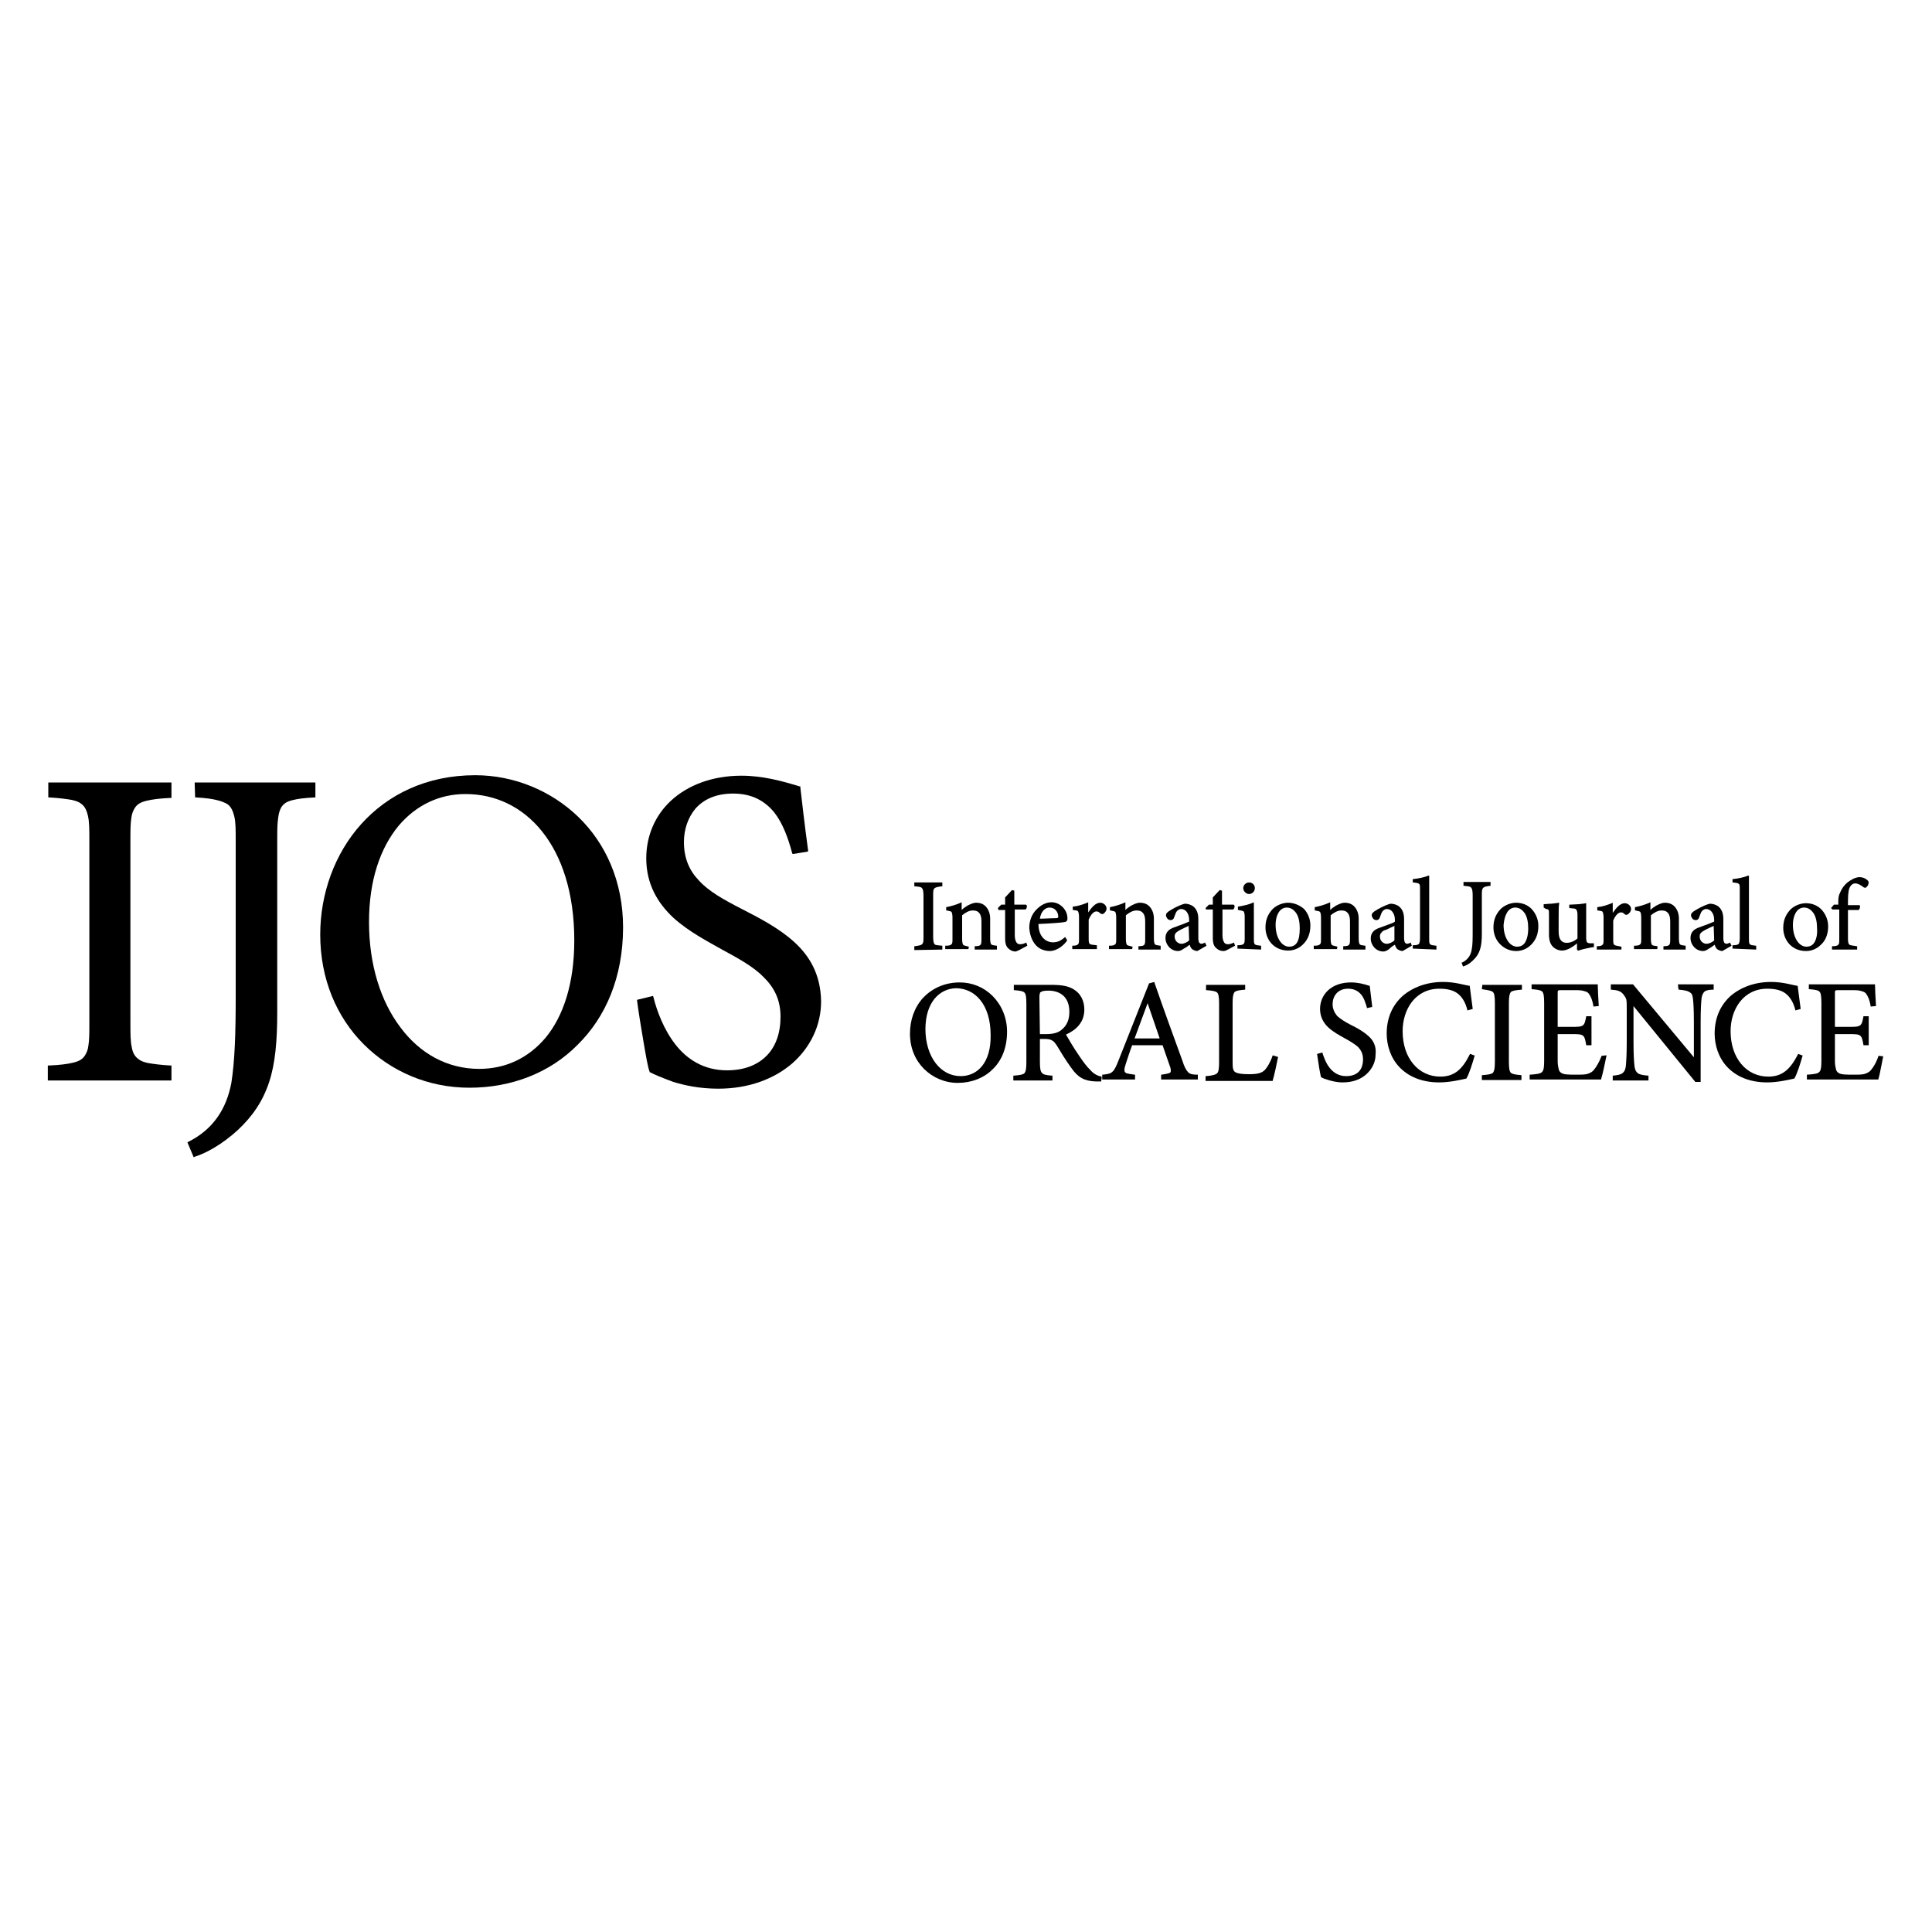 <?xml version="1.0" encoding="utf-8"?>
<!-- Generator: Adobe Illustrator 26.2.1, SVG Export Plug-In . SVG Version: 6.00 Build 0)  -->
<svg version="1.1" id="Layer_1" xmlns="http://www.w3.org/2000/svg" xmlns:xlink="http://www.w3.org/1999/xlink" x="0px" y="0px"
	 viewBox="0 0 400 400" style="enable-background:new 0 0 400 400;" xml:space="preserve">
<g>
	<path d="M10,165.1h0.2c1.9,0.1,3.4,0.3,4.6,0.5c0.9,0.2,1.5,0.4,2,0.8c0.7,0.5,1.1,1.2,1.4,2.5c0.3,1.2,0.3,2.9,0.3,5.1v37.8
		c0,2,0,3.5-0.2,4.7c-0.1,0.9-0.4,1.5-0.7,2c-0.5,0.8-1.2,1.2-2.4,1.5c-1.2,0.3-2.8,0.5-5,0.6H9.9v3.1h0.3h25.3v-3.1h-0.2
		c-1.9-0.1-3.4-0.3-4.6-0.5c-0.9-0.2-1.5-0.4-2-0.8c-0.7-0.5-1.2-1.2-1.4-2.4c-0.3-1.2-0.3-2.9-0.3-5.2V174c0-2,0-3.5,0.2-4.7
		c0.1-0.9,0.4-1.5,0.7-2c0.5-0.8,1.2-1.2,2.4-1.5s2.8-0.5,5-0.6h0.2V162H10V165.1z"/>
	<path d="M40.4,165.1h0.2c1.9,0.1,3.4,0.3,4.5,0.6c0.8,0.2,1.5,0.5,2,0.8c0.7,0.5,1.1,1.3,1.4,2.5c0.3,1.2,0.3,2.8,0.3,5.1v32.2
		c0,7.9-0.2,13.4-0.9,17.9c-1,5.3-3.7,9.6-8.9,12.2l-0.2,0.1l1.3,3.1l0.2-0.1c2.5-0.8,5.7-2.6,8.9-5.5c3.1-2.9,5.2-6,6.5-9.9
		c1.3-3.9,1.7-8.6,1.7-14.6V174c0-2,0-3.5,0.2-4.7c0.1-0.9,0.3-1.5,0.6-2.1c0.5-0.8,1.1-1.2,2.2-1.5c1.1-0.3,2.6-0.5,4.7-0.6h0.2
		v-0.2V162h-25L40.4,165.1L40.4,165.1z"/>
	<path d="M98.4,160.5L98.4,160.5c-10.1,0-18.1,4-23.6,10.1c-5.5,6.1-8.5,14.4-8.5,22.9c0,9.2,3.4,17.1,9,22.7c5.6,5.6,13.3,9,21.9,9
		c8.7,0,16.7-3.1,22.4-8.9c5.8-5.7,9.4-14,9.4-24.3c0-9.5-3.6-17.4-9.3-22.9C114.1,163.7,106.4,160.5,98.4,160.5z M99.2,221.3
		c-6.6,0-12.3-3.2-16.3-8.6c-4.1-5.4-6.5-13-6.5-21.8c0-8.8,2.4-15.4,6.1-19.9c3.7-4.4,8.6-6.6,13.8-6.6h0.1
		c6.1,0,11.7,2.6,15.8,7.7c4.1,5.1,6.7,12.7,6.7,22.6c0,9-2.3,15.7-5.9,20.1C109.3,219.2,104.5,221.3,99.2,221.3z"/>
	<path d="M164.4,195c-3.2-2.9-7.3-5-11-6.9c-3.7-1.9-6.7-3.6-8.7-5.8c-2-2.1-3.1-4.6-3.1-8c0-2.5,0.8-5,2.4-6.9
		c1.7-1.9,4.2-3.1,7.8-3.1c4,0,6.6,1.6,8.5,3.9c1.8,2.3,2.9,5.4,3.7,8.4l0.1,0.2h0.2l3-0.5V176c-0.8-5.9-1.2-9.6-1.6-13v-0.2h-0.2
		c-3.6-1.1-7.6-2.2-12-2.2c-6.1,0-11.1,2-14.5,5.1c-3.4,3.1-5.2,7.4-5.2,12c0,5.4,2.4,9.3,5.6,12.3c3.2,2.9,7.1,4.9,10.1,6.6
		c3.5,1.9,6.6,3.6,8.7,5.8c2.1,2.1,3.4,4.6,3.4,8.1c0,3.4-1,6.2-2.9,8.1c-1.9,1.9-4.6,3-8.2,3c-4.8,0-8.3-2.3-10.7-5.4
		c-2.4-3.1-3.8-6.9-4.5-9.7l-0.1-0.3l-3.3,0.8v0.2c0.3,2.3,0.8,5.4,1.3,8.3c0.5,2.9,0.9,5.4,1.3,6.4v0.1h0.1c0.9,0.5,2.4,1.1,4.8,2
		c2.3,0.7,5.4,1.4,9.3,1.4c6.3,0,11.6-2,15.4-5.3c3.7-3.3,5.9-7.8,5.9-12.8C169.9,201.7,167.6,197.9,164.4,195L164.4,195z"/>
	<path d="M195.1,196.6v-0.7v-0.1H195c-0.9-0.1-1.3-0.1-1.5-0.3c-0.2-0.2-0.3-0.7-0.3-1.6v-8.4c0-0.9,0-1.4,0.3-1.6
		c0.2-0.2,0.7-0.3,1.5-0.4h0.1v-0.7v-0.1h-5.8v0.7v0.1h0.1c0.9,0.1,1.3,0.1,1.5,0.4c0.2,0.2,0.3,0.7,0.3,1.6v8.4
		c0,0.9,0,1.3-0.3,1.6c-0.2,0.2-0.7,0.3-1.5,0.4h-0.1v0.7v0.1h0.1L195.1,196.6L195.1,196.6z"/>
	<path d="M200.6,196L200.6,196L200.6,196c-0.7-0.2-1-0.2-1.2-0.4c-0.1-0.2-0.2-0.5-0.2-1.2v-4.9c0.6-0.5,1.4-1,2.2-1
		c0.7,0,1.1,0.2,1.4,0.6c0.3,0.4,0.4,1,0.4,1.7v3.5c0,0.7,0,1.1-0.2,1.3c-0.1,0.2-0.5,0.3-1.1,0.3h-0.1v0.6v0.1h0.1h4.5v-0.7v-0.1
		h-0.1c-0.6-0.1-0.9-0.1-1.1-0.3c-0.1-0.2-0.2-0.5-0.2-1.2v-4.1c0-1-0.3-1.8-0.8-2.4c-0.5-0.6-1.2-0.9-2.1-0.9
		c-0.6,0-1.2,0.3-1.8,0.6c-0.5,0.3-0.9,0.6-1.2,0.9v-1.6l-0.2,0.1c-0.9,0.4-1.9,0.7-2.9,0.9h-0.1v0.6v0.1h0.1c0.6,0.1,0.9,0.2,1,0.3
		c0.1,0.2,0.2,0.5,0.2,1.2v4.3c0,0.7,0,1-0.2,1.2c-0.2,0.2-0.5,0.3-1.2,0.3h-0.1v0.6v0.1h4.8L200.6,196L200.6,196z"/>
	<path d="M211.2,196.6l1.5-0.8l-0.2-0.6v-0.1l-0.1,0.1c-0.3,0.1-0.7,0.3-1.2,0.3c-0.3,0-0.5-0.1-0.7-0.3c-0.2-0.3-0.4-0.7-0.4-1.6
		v-5.3h2.2l0,0c0.2-0.1,0.3-0.4,0.3-0.6s0-0.3-0.2-0.4l0,0H210v-2.9l-0.4-0.1h-0.1l-1.4,1.5v1.5h-0.8l0,0l-0.7,0.7l0.1,0.3v0.1h1.4
		v6c0,0.9,0.2,1.5,0.6,1.9c0.4,0.4,0.9,0.7,1.6,0.7C210.5,196.9,210.9,196.8,211.2,196.6z"/>
	<path d="M214.3,195.5c0.7,0.9,1.8,1.4,3.1,1.4c0.7,0,2.2-0.4,3.5-2.1v-0.1v-0.1l-0.3-0.5l-0.1-0.1l-0.1,0.1c-0.8,0.7-1.5,1-2.4,1
		c-1.4,0-3-1.1-3-3.8c2.5-0.1,5.1-0.3,5.4-0.4c0.2,0,0.4-0.1,0.5-0.3c0.1-0.1,0.1-0.3,0.1-0.5c0-1.7-1.5-3.3-3.3-3.3l0,0
		c-1.1,0-2.3,0.6-3.2,1.6c-0.9,0.9-1.4,2.3-1.4,3.7C213.2,193.5,213.6,194.6,214.3,195.5L214.3,195.5z M217.3,187.9L217.3,187.9
		c1.1,0,1.8,0.9,1.8,1.9l0,0c0,0.1,0,0.2-0.1,0.2c0,0-0.1,0.1-0.3,0.1c-1.2,0-2.3,0.1-3.4,0.1C215.5,188.7,216.4,187.9,217.3,187.9z
		"/>
	<path d="M228.4,189.2c0.4-0.2,0.7-0.7,0.7-1.1c0-0.6-0.6-1.2-1.3-1.2c-1,0-1.8,1-2.5,2v-2.1l-0.2,0.1c-1,0.4-1.9,0.7-2.9,0.8h-0.1
		v0.6v0.1h0.1c0.6,0.1,0.9,0.1,1,0.3c0.1,0.2,0.2,0.5,0.2,1.2v4.4c0,0.7,0,1-0.2,1.2c-0.2,0.2-0.5,0.3-1.1,0.3H222v0.6v0.1h5.1v-0.7
		v-0.1H227c-0.8-0.1-1.2-0.1-1.4-0.3c-0.2-0.2-0.2-0.5-0.2-1.2v-3.8c0.5-1.2,1.1-1.7,1.6-1.7c0.3,0,0.5,0.1,0.8,0.4
		c0.1,0.1,0.2,0.1,0.3,0.1C228.1,189.3,228.2,189.3,228.4,189.2z"/>
	<path d="M234.5,196L234.5,196L234.5,196c-0.7-0.2-1-0.2-1.2-0.4c-0.1-0.2-0.2-0.5-0.2-1.2v-4.9c0.6-0.5,1.4-1,2.2-1
		c0.7,0,1.1,0.2,1.4,0.6c0.3,0.4,0.4,1,0.4,1.7v3.5c0,0.7,0,1.1-0.2,1.3c-0.1,0.2-0.5,0.3-1.1,0.3h-0.1v0.6v0.1h0.1h4.5v-0.7v-0.1
		h-0.1c-0.6-0.1-0.9-0.1-1.1-0.3c-0.1-0.2-0.2-0.5-0.2-1.2v-4.1c0-1-0.3-1.8-0.8-2.4c-0.5-0.6-1.2-0.9-2.1-0.9
		c-0.6,0-1.2,0.3-1.8,0.6c-0.5,0.3-0.9,0.6-1.2,0.9v-1.6l-0.2,0.1c-0.9,0.4-1.9,0.7-2.9,0.9h-0.1v0.6v0.1h0.1c0.6,0.1,0.9,0.2,1,0.3
		c0.1,0.2,0.2,0.5,0.2,1.2v4.3c0,0.7,0,1-0.2,1.2c-0.2,0.2-0.5,0.3-1.2,0.3h-0.1v0.6v0.1h4.8L234.5,196L234.5,196z"/>
	<path d="M245,191.3c-0.6,0.2-1.3,0.5-1.9,0.7c-1.2,0.4-1.8,1.1-1.8,2.2c0,1.4,1.1,2.7,2.6,2.7c0.4,0,0.8-0.2,1.2-0.5
		c0.4-0.2,0.8-0.5,1.2-0.8c0.1,0.3,0.2,0.6,0.5,0.9c0.3,0.2,0.7,0.4,1.1,0.4l0,0l0,0l1.9-1.1l-0.3-0.6v-0.1l-0.1,0.1
		c-0.2,0.1-0.5,0.2-0.7,0.2c-0.1,0-0.3-0.1-0.4-0.2c-0.1-0.2-0.2-0.5-0.2-0.9v-3.9c0-1.1-0.2-2-1-2.7c-0.5-0.4-1.2-0.6-1.8-0.6l0,0
		l0,0c-1.2,0.3-2.6,1.1-3.2,1.5c-0.2,0.1-0.4,0.3-0.5,0.4c-0.1,0.1-0.2,0.3-0.2,0.5c0,0.3,0.2,0.5,0.3,0.7c0.2,0.2,0.4,0.3,0.7,0.3
		s0.6-0.2,0.7-0.6c0.2-0.6,0.4-1.1,0.6-1.3c0.2-0.2,0.5-0.4,0.8-0.4c0.5,0,0.9,0.2,1.2,0.6c0.3,0.4,0.5,0.9,0.5,1.7v0.3
		C246,190.9,245.5,191.1,245,191.3z M246.2,194.7c-0.4,0.4-1.1,0.7-1.6,0.7c-0.6,0-1.4-0.5-1.4-1.5c0-0.4,0.1-0.6,0.3-0.8
		c0.2-0.2,0.5-0.4,0.9-0.6c0.4-0.2,1.2-0.6,1.7-0.8L246.2,194.7L246.2,194.7z"/>
	<path d="M249.7,188.3h1.4v6c0,0.9,0.2,1.5,0.6,1.9s0.9,0.7,1.6,0.7c0.2,0,0.6-0.1,0.9-0.3l1.5-0.8l-0.2-0.6v-0.1l-0.1,0.1
		c-0.3,0.1-0.7,0.3-1.2,0.3c-0.3,0-0.5-0.1-0.7-0.3c-0.2-0.3-0.4-0.7-0.4-1.6v-5.3h2.2l0,0c0.2-0.1,0.3-0.4,0.3-0.6s0-0.3-0.2-0.4
		l0,0H253v-2.9l-0.4-0.1h-0.1l-1.4,1.5v1.5h-0.8l0,0l-0.7,0.7L249.7,188.3L249.7,188.3z"/>
	<path d="M261.1,196.6v-0.7v-0.1H261c-0.7-0.1-1-0.1-1.2-0.3c-0.2-0.2-0.2-0.5-0.2-1.3v-7.4l-0.2,0.1c-0.9,0.4-1.9,0.6-3,0.8h-0.1
		v0.6v0.1h0.1c0.6,0.1,0.9,0.2,1.1,0.3c0.1,0.2,0.2,0.5,0.2,1.1v4.3c0,0.7,0,1.1-0.2,1.3c-0.2,0.2-0.5,0.3-1.2,0.3h-0.1v0.6v0.1h0.1
		L261.1,196.6L261.1,196.6z"/>
	<path d="M258.6,185.1c0.7,0,1.2-0.6,1.2-1.2c0-0.7-0.5-1.2-1.2-1.2l0,0c-0.6,0-1.2,0.5-1.2,1.2C257.4,184.5,258,185.1,258.6,185.1z
		"/>
	<path d="M266.7,186.9L266.7,186.9c-1,0-2.2,0.4-3.1,1.2c-0.9,0.9-1.6,2.1-1.6,3.9c0,1.2,0.4,2.4,1.2,3.3c0.8,0.9,2,1.5,3.5,1.5
		c1.1,0,2.2-0.4,3.1-1.3c0.9-0.9,1.5-2.1,1.5-3.9c0-1.3-0.5-2.5-1.3-3.4C269.2,187.5,268,186.9,266.7,186.9L266.7,186.9z
		 M268.5,195.2c-0.4,0.6-1,0.8-1.6,0.8c-0.8,0-1.5-0.5-2-1.3c-0.5-0.8-0.8-1.9-0.8-3.2c0-1.2,0.3-2.1,0.7-2.7c0.4-0.6,1-0.9,1.6-0.9
		l0,0c0.9,0,1.5,0.5,2,1.2c0.5,0.8,0.7,1.9,0.7,3.1C269.1,193.6,268.9,194.6,268.5,195.2z"/>
	<path d="M276.9,196L276.9,196L276.9,196c-0.7-0.2-1-0.2-1.2-0.4c-0.1-0.2-0.2-0.5-0.2-1.2v-4.9c0.6-0.5,1.4-1,2.2-1
		c0.7,0,1.1,0.2,1.4,0.6c0.3,0.4,0.4,1,0.4,1.7v3.5c0,0.7,0,1.1-0.2,1.3c-0.1,0.2-0.5,0.3-1.1,0.3h-0.1v0.6v0.1h0.1h4.5v-0.7v-0.1
		h-0.1c-0.6-0.1-0.9-0.1-1.1-0.3c-0.1-0.2-0.2-0.5-0.2-1.2v-4.1c0-1-0.3-1.8-0.8-2.4c-0.5-0.6-1.2-0.9-2.1-0.9
		c-0.6,0-1.2,0.3-1.8,0.6c-0.5,0.3-0.9,0.6-1.2,0.9v-1.6l-0.2,0.1c-0.9,0.4-1.9,0.7-2.9,0.9h-0.1v0.6v0.1h0.1c0.6,0.1,0.9,0.2,1,0.3
		c0.1,0.2,0.2,0.5,0.2,1.2v4.3c0,0.7,0,1-0.2,1.2c-0.2,0.2-0.5,0.3-1.2,0.3H272v0.6v0.1h4.8L276.9,196L276.9,196z"/>
	<path d="M288.8,195.6c0.1,0.3,0.2,0.6,0.5,0.9c0.3,0.2,0.7,0.4,1.1,0.4l0,0l0,0l1.9-1.1l-0.2-0.6v-0.1l-0.1,0.1
		c-0.2,0.1-0.5,0.2-0.7,0.2c-0.1,0-0.3-0.1-0.4-0.2c-0.1-0.2-0.2-0.5-0.2-0.9v-3.9c0-1.1-0.2-2-1-2.7c-0.5-0.4-1.2-0.6-1.8-0.6l0,0
		l0,0c-1.2,0.3-2.6,1.1-3.2,1.5c-0.2,0.1-0.4,0.3-0.5,0.4c-0.1,0.1-0.2,0.3-0.2,0.5c0,0.3,0.2,0.5,0.3,0.7c0.2,0.2,0.4,0.3,0.7,0.3
		c0.3,0,0.6-0.2,0.7-0.6c0.2-0.6,0.4-1.1,0.6-1.3c0.2-0.2,0.5-0.4,0.8-0.4c0.5,0,0.9,0.2,1.2,0.6c0.3,0.4,0.5,0.9,0.5,1.7v0.3
		c-0.2,0.2-0.7,0.4-1.3,0.6c-0.6,0.2-1.3,0.5-1.9,0.7c-1.2,0.4-1.8,1.1-1.8,2.2c0,1.4,1.1,2.7,2.6,2.7c0.4,0,0.8-0.2,1.2-0.5
		C288,196.1,288.4,195.8,288.8,195.6L288.8,195.6z M287,192.5c0.4-0.2,1.2-0.6,1.7-0.8v3c-0.4,0.4-1.1,0.7-1.6,0.7
		c-0.6,0-1.4-0.5-1.4-1.5c0-0.4,0.1-0.6,0.3-0.8C286.2,192.8,286.5,192.6,287,192.5z"/>
	<path d="M297.4,196.6v-0.7v-0.1h-0.1c-0.7-0.1-1-0.1-1.2-0.3c-0.2-0.2-0.2-0.5-0.2-1.2v-13h-0.2c-0.7,0.3-2,0.6-3.1,0.7h-0.1v0.6
		v0.1h0.1c0.7,0.1,1,0.1,1.2,0.3c0.2,0.1,0.2,0.5,0.2,1.2v10c0,0.7-0.1,1-0.2,1.2c-0.2,0.2-0.5,0.3-1.2,0.3h-0.1v0.6v0.1h0.1
		L297.4,196.6L297.4,196.6z"/>
	<path d="M302.9,200.1L302.9,200.1c0.7-0.2,1.4-0.6,2.1-1.3c1.4-1.3,1.8-2.8,1.8-5.5v-7.9c0-0.9,0-1.3,0.3-1.6
		c0.2-0.2,0.6-0.3,1.4-0.4h0.1v-0.1v-0.6v-0.1H303v0.7v0.1h0.1c0.9,0.1,1.3,0.1,1.5,0.4c0.2,0.2,0.3,0.7,0.3,1.6v7.2
		c0,1.8,0,3-0.2,4c-0.2,1.2-0.8,2.1-2,2.7h-0.1L302.9,200.1L302.9,200.1z"/>
	<path d="M313.9,196.9c1.1,0,2.2-0.4,3.1-1.3s1.5-2.1,1.5-3.9c0-1.3-0.5-2.5-1.3-3.4c-0.8-0.9-2-1.4-3.3-1.4l0,0
		c-1,0-2.2,0.4-3.1,1.2c-0.9,0.9-1.6,2.1-1.6,3.9c0,1.2,0.4,2.4,1.2,3.3C311.3,196.3,312.5,196.9,313.9,196.9L313.9,196.9z
		 M312.1,188.8c0.4-0.6,1-0.9,1.6-0.9l0,0c0.9,0,1.5,0.5,2,1.2c0.5,0.8,0.7,1.9,0.7,3.1c0,1.4-0.3,2.4-0.7,3c-0.4,0.6-1,0.8-1.6,0.8
		c-0.8,0-1.5-0.5-2-1.3c-0.5-0.8-0.8-1.9-0.8-3.2C311.4,190.3,311.7,189.4,312.1,188.8z"/>
	<path d="M320.1,188.2c0.3,0,0.4,0.1,0.5,0.2s0.1,0.4,0.1,1v4.1c0,1.2,0.3,2,0.8,2.5c0.5,0.5,1.2,0.8,1.9,0.8c0.6,0,1.1-0.2,1.7-0.5
		c0.5-0.3,1-0.6,1.4-1v1.3l0.2,0.2l0,0h0.1c0.4-0.1,0.9-0.3,1.5-0.4c0.6-0.1,1.2-0.3,1.6-0.3h0.1V196v-0.6v-0.1h-0.7
		c-0.4,0-0.6-0.1-0.7-0.2c-0.1-0.1-0.2-0.4-0.2-0.9V187h-0.1c-0.3,0.1-0.8,0.1-1.4,0.2c-0.6,0-1.3,0.1-1.9,0.1h-0.1v0.6v0.1l0.9,0.1
		c0.3,0,0.5,0.1,0.6,0.3c0.1,0.2,0.2,0.4,0.2,1v4.9c-0.7,0.6-1.5,0.9-2.2,0.9c-0.5,0-0.9-0.1-1.2-0.5c-0.3-0.3-0.5-0.9-0.5-1.8v-2.8
		c0-1.4,0-2.4,0.1-3v-0.2h-0.1c-0.3,0.1-0.9,0.1-1.5,0.2c-0.6,0-1.1,0.1-1.5,0.1h-0.1v0.6v0.1L320.1,188.2z"/>
	<path d="M335.7,196L335.7,196L335.7,196c-0.9-0.2-1.3-0.2-1.5-0.4c-0.2-0.2-0.2-0.5-0.2-1.2v-3.8c0.5-1.2,1.1-1.7,1.6-1.7
		c0.3,0,0.5,0.1,0.8,0.4c0.1,0.1,0.2,0.1,0.3,0.1c0.1,0,0.2,0,0.3-0.1c0.4-0.2,0.7-0.7,0.7-1.1c0-0.6-0.6-1.2-1.3-1.2
		c-1,0-1.8,1-2.5,2v-2.1l-0.2,0.1c-1,0.4-1.9,0.7-2.9,0.8h-0.1v0.6v0.1h0.1c0.6,0.1,0.9,0.1,1,0.3c0.1,0.2,0.2,0.5,0.2,1.2v4.4
		c0,0.7,0,1-0.2,1.2c-0.2,0.2-0.5,0.3-1.1,0.3h-0.1v0.6v0.1h5.1L335.7,196z"/>
	<path d="M343.2,196L343.2,196l-0.1-0.1c-0.6-0.1-0.9-0.1-1.1-0.3c-0.1-0.2-0.2-0.5-0.2-1.2v-4.9c0.6-0.5,1.4-1,2.2-1
		c0.7,0,1.1,0.2,1.4,0.6c0.3,0.4,0.4,1,0.4,1.7v3.5c0,0.7,0,1.1-0.2,1.3c-0.1,0.2-0.5,0.3-1.1,0.3h-0.1v0.6v0.1h0.1h4.5v-0.7v-0.1
		h-0.1c-0.6-0.1-0.9-0.1-1.1-0.3c-0.1-0.2-0.2-0.5-0.2-1.2v-4.1c0-1-0.3-1.8-0.8-2.4c-0.5-0.6-1.2-0.9-2.1-0.9
		c-0.6,0-1.2,0.3-1.8,0.6c-0.5,0.3-0.9,0.6-1.2,0.9v-1.6l-0.2,0.1c-0.9,0.4-1.9,0.7-2.9,0.9h-0.1v0.6v0.1h0.1c0.6,0.1,0.9,0.2,1,0.3
		c0.1,0.2,0.2,0.5,0.2,1.2v4.3c0,0.7,0,1-0.2,1.2c-0.2,0.2-0.5,0.3-1.2,0.3h-0.1v0.6v0.1h4.8L343.2,196L343.2,196z"/>
	<path d="M353.7,191.3c-0.6,0.2-1.3,0.5-1.9,0.7c-1.2,0.4-1.8,1.1-1.8,2.2c0,1.4,1.1,2.7,2.6,2.7c0.4,0,0.8-0.2,1.2-0.5
		c0.4-0.2,0.8-0.5,1.2-0.8c0.1,0.3,0.2,0.6,0.5,0.9c0.3,0.2,0.7,0.4,1.1,0.4l0,0l0,0l1.9-1.1l-0.3-0.6v-0.1l-0.1,0.1
		c-0.2,0.1-0.5,0.2-0.7,0.2c-0.1,0-0.3-0.1-0.4-0.2c-0.1-0.2-0.2-0.5-0.2-0.9v-3.9c0-1.1-0.2-2-1-2.7c-0.5-0.4-1.2-0.6-1.8-0.6l0,0
		l0,0c-1.2,0.3-2.6,1.1-3.2,1.5c-0.2,0.1-0.4,0.3-0.5,0.4c-0.1,0.1-0.2,0.3-0.2,0.5c0,0.3,0.2,0.5,0.3,0.7c0.2,0.2,0.4,0.3,0.7,0.3
		s0.6-0.2,0.7-0.6c0.2-0.6,0.4-1.1,0.6-1.3c0.2-0.2,0.5-0.4,0.8-0.4c0.5,0,0.9,0.2,1.2,0.6c0.3,0.4,0.5,0.9,0.5,1.7v0.3
		C354.7,190.9,354.2,191.1,353.7,191.3z M354.9,194.7c-0.4,0.4-1.1,0.7-1.6,0.7c-0.6,0-1.4-0.5-1.4-1.5c0-0.4,0.1-0.6,0.3-0.8
		c0.2-0.2,0.5-0.4,0.9-0.6c0.4-0.2,1.2-0.6,1.7-0.8L354.9,194.7L354.9,194.7z"/>
	<path d="M363.6,196.6v-0.7v-0.1h-0.1c-0.7-0.1-1-0.1-1.2-0.3c-0.2-0.2-0.2-0.5-0.2-1.2v-13h-0.2c-0.7,0.3-2,0.6-3.1,0.7h-0.1v0.6
		v0.1h0.1c0.7,0.1,1,0.1,1.2,0.3c0.2,0.1,0.2,0.5,0.2,1.2v10c0,0.7-0.1,1-0.2,1.2c-0.2,0.2-0.5,0.3-1.2,0.3h-0.1v0.6v0.1h0.1
		L363.6,196.6L363.6,196.6z"/>
	<path d="M378.5,191.8c0-1.3-0.5-2.5-1.3-3.4c-0.8-0.9-2-1.4-3.3-1.4l0,0c-1,0-2.2,0.4-3.1,1.2c-0.9,0.9-1.6,2.1-1.6,3.9
		c0,1.2,0.4,2.4,1.2,3.3c0.8,0.9,2,1.5,3.5,1.5c1.1,0,2.2-0.4,3.1-1.3C377.9,194.8,378.5,193.5,378.5,191.8L378.5,191.8z
		 M375.6,195.2c-0.4,0.6-1,0.8-1.6,0.8c-0.8,0-1.5-0.5-2-1.3c-0.5-0.8-0.8-1.9-0.8-3.2c0-1.2,0.3-2.1,0.7-2.7c0.4-0.6,1-0.9,1.6-0.9
		l0,0c0.9,0,1.5,0.5,2,1.2c0.5,0.8,0.7,1.9,0.7,3.1C376.3,193.6,376,194.6,375.6,195.2L375.6,195.2z"/>
	<path d="M379.4,188.3h1.4v6.1c0,0.7,0,1-0.2,1.2c-0.2,0.2-0.5,0.3-1.2,0.3h-0.1v0.6v0.1h5.2V196v-0.1h-0.1
		c-0.8-0.1-1.3-0.2-1.5-0.3c-0.2-0.2-0.3-0.5-0.3-1.3v-5.9h2.2l0,0c0.2-0.1,0.3-0.5,0.3-0.7c0-0.1,0-0.2-0.1-0.3l0,0h-2.4v-0.7v-0.2
		c0-1.7,0.2-2.6,0.5-3c0.2-0.3,0.5-0.6,1-0.6c0.6,0,1.2,0.4,1.6,0.7c0.1,0.1,0.3,0.2,0.4,0.2s0.2,0,0.3-0.1c0.2-0.2,0.4-0.4,0.4-0.6
		c0-0.1,0.1-0.2,0.1-0.3c0-0.2-0.1-0.4-0.2-0.5c-0.4-0.4-1-0.7-1.8-0.7l0,0l0,0c-0.9,0.1-1.6,0.5-2.4,1.1c-1.2,1-1.5,2.1-1.7,2.5
		c-0.2,0.5-0.2,1.1-0.2,1.8v0.3h-0.9l0,0l-0.6,0.7L379.4,188.3L379.4,188.3z"/>
	<path d="M198.7,203.4L198.7,203.4c-3.2,0-5.8,1.3-7.6,3.2c-1.8,2-2.7,4.6-2.7,7.4c0,3,1.1,5.5,2.9,7.3c1.8,1.8,4.3,2.9,7,2.9
		c2.8,0,5.4-1,7.2-2.8c1.9-1.8,3-4.5,3-7.8c0-3-1.2-5.6-3-7.4C203.7,204.4,201.3,203.4,198.7,203.4z M198.9,222.8
		c-2.1,0-3.9-1-5.2-2.7c-1.3-1.7-2.1-4.2-2.1-7c0-5.7,3-8.4,6.3-8.5l0,0c3.9,0,7.2,3.3,7.2,9.7C205.2,220.1,202.3,222.8,198.9,222.8
		z"/>
	<path d="M225.7,221.5c-0.8-0.8-1.4-1.6-2.4-3.1c-0.9-1.3-2.1-3.3-2.6-4.2c2.2-1,3.8-2.6,3.8-5.2c0-1.8-0.8-3.3-2.1-4.1
		c-1.2-0.8-2.7-1-4.9-1h-7.6v1v0.1h0.1c1.2,0.1,1.8,0.2,2.1,0.5s0.4,1,0.4,2.3v12.1c0,1.3-0.1,1.9-0.4,2.3c-0.3,0.3-1,0.4-2.2,0.5
		h-0.1v0.9v0.1h8.1v-0.9v-0.1h-0.1c-1.2-0.1-1.8-0.2-2.1-0.6c-0.3-0.3-0.4-1-0.4-2.3v-4.7h0.9c0.8,0,1.3,0.1,1.6,0.3
		c0.4,0.2,0.6,0.5,0.9,0.9c0.9,1.5,2,3.3,3.1,4.8c1.4,2,2.7,2.7,5,2.8c0.3,0,0.7,0,1.1,0h0.1v-0.1l0.1-0.8v-0.1H228
		C227.2,222.7,226.5,222.4,225.7,221.5z M215.2,206.6c0-0.4,0-0.7,0.1-0.9c0-0.2,0.1-0.3,0.2-0.3c0.2-0.2,0.7-0.3,1.6-0.3
		c1.1,0,2.2,0.3,3,1s1.3,1.8,1.3,3.4c0,1.6-0.5,2.8-1.6,3.7c-0.7,0.6-1.7,0.9-3.2,0.9h-1.3L215.2,206.6L215.2,206.6z"/>
	<path d="M246,222c-0.4-0.4-0.8-1.1-1.2-2.4c-1.9-5.2-4-11-5.8-16.2v-0.1l-1.1,0.3l-6.3,15.9c-0.5,1.3-0.9,2.1-1.3,2.4
		c-0.4,0.4-1,0.5-2,0.6h-0.1v0.9v0.1h6.8v-0.9v-0.1h-0.1c-0.8-0.1-1.3-0.2-1.7-0.3c-0.3-0.2-0.4-0.3-0.4-0.7c0-0.3,0.1-0.7,0.3-1.3
		c0.4-1.2,0.8-2.5,1.3-3.8h6.3c0.6,1.8,1.2,3.4,1.6,4.6c0.1,0.3,0.1,0.5,0.1,0.7c0,0.3-0.1,0.4-0.4,0.5c-0.3,0.1-0.8,0.2-1.5,0.3
		h-0.1v0.9v0.1h0.1h7.5v-0.9v-0.1h-0.1C247,222.5,246.4,222.4,246,222L246,222z M240.1,215h-5.2c0.9-2.4,1.8-4.9,2.7-7.3L240.1,215z
		"/>
	<path d="M263.5,218.5L263.5,218.5L263.5,218.5c-0.5,1.5-1.1,2.4-1.6,3c-0.7,0.7-1.6,0.9-3.3,0.9c-1.3,0-2.3-0.1-2.8-0.4
		c-0.2-0.1-0.4-0.3-0.5-0.7s-0.1-0.9-0.1-1.7v-11.9c0-1.3,0.1-1.9,0.4-2.3c0.3-0.3,1-0.4,2.1-0.5h0.1V204v-0.1h-8.1v1v0.1h0.1
		c1.2,0.1,1.9,0.2,2.2,0.5c0.3,0.3,0.4,1,0.4,2.3v12.1c0,1.3-0.1,2-0.4,2.3c-0.3,0.3-1,0.5-2.3,0.6h-0.1v0.9v0.1h13.9v-0.1
		c0.3-0.9,0.9-3.8,1.1-4.8v-0.1h-0.1L263.5,218.5z"/>
	<path d="M283.2,214.4c-1-0.9-2.3-1.6-3.5-2.2c-1.2-0.6-2.1-1.2-2.8-1.8c-0.6-0.7-1-1.5-1-2.5c0-1.6,1-3.2,3.2-3.2
		c1.3,0,2.1,0.5,2.7,1.2s0.9,1.7,1.2,2.7v0.1h0.1l0.9-0.2h0.1v-0.1c-0.2-1.9-0.4-3.1-0.5-4.2v-0.1h-0.1c-1.2-0.4-2.4-0.7-3.8-0.7
		c-2,0-3.6,0.6-4.7,1.6c-1.1,1-1.7,2.4-1.7,3.9c0,1.7,0.8,3,1.8,3.9c1,0.9,2.3,1.6,3.2,2.1c1.1,0.6,2.1,1.2,2.8,1.8
		c0.7,0.7,1.1,1.5,1.1,2.6c0,1.1-0.3,2-0.9,2.6c-0.6,0.6-1.5,0.9-2.6,0.9c-1.5,0-2.6-0.7-3.4-1.7c-0.8-1-1.2-2.2-1.5-3.1v-0.1
		l-1.1,0.3v0.1c0.2,1.5,0.6,4,0.8,4.7l0,0l0,0c0.3,0.2,0.8,0.4,1.5,0.6s1.7,0.5,3,0.5c2,0,3.7-0.6,4.9-1.7c1.2-1.1,1.9-2.5,1.9-4.1
		C285,216.6,284.3,215.3,283.2,214.4L283.2,214.4z"/>
	<path d="M304.4,218.2L304.4,218.2l-0.1,0.1c-1.5,3-3.1,4.6-6.1,4.6c-4.5,0-7.8-3.8-7.8-9.4c0-4.6,2.7-8.8,7.6-8.8
		c1.6,0,2.9,0.3,3.8,1s1.6,1.8,2,3.4v0.1l1.1-0.3v-0.1c-0.2-1.6-0.4-2.9-0.6-4.6v-0.1h-0.1c-0.8-0.1-2.9-0.8-5.4-0.8
		c-3.4,0-6.3,1.1-8.4,2.9c-2.1,1.9-3.3,4.5-3.3,7.8c0,2.4,0.8,5,2.6,6.9s4.5,3.2,8.3,3.2c2.2,0,4.7-0.6,5.6-0.8l0,0l0,0
		c0.6-1,1.3-3.3,1.7-4.7v-0.1h-0.1L304.4,218.2z"/>
	<path d="M306.8,204.8L306.8,204.8L306.8,204.8c1.3,0.2,2,0.3,2.3,0.6s0.4,1,0.4,2.3v12.1c0,1.3-0.1,1.9-0.4,2.3
		c-0.3,0.3-1,0.4-2.2,0.5h-0.1v0.9v0.1h0.1h8.1v-0.9v-0.1l0,0c-1.2-0.1-1.9-0.2-2.2-0.5c-0.3-0.3-0.4-1-0.4-2.3v-12.1
		c0-1.3,0.1-1.9,0.4-2.3c0.3-0.3,1-0.4,2.2-0.5h0.1V204v-0.1h-8.2L306.8,204.8L306.8,204.8z"/>
	<path d="M331.6,218.6L331.6,218.6L331.6,218.6c-0.5,1.3-1.1,2.3-1.6,2.9c-0.3,0.4-0.7,0.6-1.2,0.8c-0.6,0.2-1.3,0.2-2.5,0.2
		c-1.5,0-2.6,0-3.1-0.4c-0.3-0.2-0.4-0.4-0.5-0.8c-0.1-0.4-0.2-0.9-0.2-1.6v-5.6h2.8c1.3,0,2,0,2.4,0.3s0.5,0.8,0.7,1.9v0.1h1h0.1
		v-6h-1h-0.1v0.1c-0.2,1-0.3,1.5-0.7,1.8c-0.4,0.3-1.1,0.3-2.5,0.3h-2.7v-6.8c0-0.4,0-0.7,0.1-0.7c0.1-0.1,0.3-0.1,0.8-0.1h2.3
		c1.1,0,1.8,0,2.3,0.2c0.5,0.1,0.8,0.3,1,0.6c0.4,0.6,0.7,1.3,0.9,2.5v0.1l1-0.1h0.1v-0.1c-0.1-1.6-0.2-3.6-0.2-4.3v-0.1h-13.7v0.9
		v0.1h0.1c1.2,0.1,1.8,0.2,2.1,0.5c0.3,0.3,0.4,1,0.4,2.4v12c0,1.2-0.1,1.9-0.4,2.2c-0.3,0.4-1.1,0.5-2.5,0.6h-0.1v0.9v0.1h14.8
		v-0.1c0.3-0.9,0.9-3.8,1.1-4.8v-0.1h-0.1L331.6,218.6z"/>
	<path d="M347.5,204.8L347.5,204.8l0.1,0.1c1.1,0.1,1.7,0.2,2.2,0.5c0.5,0.3,0.6,0.6,0.7,1.3c0.1,0.8,0.2,2.2,0.2,5v7.2l-12.6-15.1
		h-4.6v1v0.1h0.1c1.4,0.1,2,0.3,2.6,1.1c0.3,0.4,0.4,0.6,0.5,0.9c0.1,0.4,0.1,1,0.1,2.1v6.6c0,2.7-0.1,4.2-0.2,5.2
		c-0.1,0.7-0.3,1.1-0.7,1.4c-0.4,0.3-1,0.4-1.9,0.5h-0.1v0.9v0.1h7.4v-0.9v-0.1h-0.1c-1-0.1-1.7-0.2-2.1-0.5
		c-0.4-0.3-0.6-0.7-0.7-1.5c-0.1-0.9-0.2-2.3-0.2-5.1v-7.3L351,224h1h0.1v-12.3c0-2.8,0.1-4.2,0.2-5.1c0.1-0.6,0.3-1,0.6-1.3
		c0.4-0.3,1-0.4,1.8-0.4h0.1v-0.1v-0.9v-0.1h-7.4L347.5,204.8L347.5,204.8z"/>
	<path d="M372.3,218.2L372.3,218.2L372.3,218.2c-1.6,3.1-3.2,4.7-6.2,4.7c-4.5,0-7.8-3.8-7.8-9.4c0-4.6,2.7-8.8,7.6-8.8
		c1.6,0,2.9,0.3,3.8,1c0.9,0.7,1.6,1.8,2,3.4v0.1l1.1-0.3v-0.1c-0.2-1.6-0.4-2.9-0.6-4.6v-0.1h-0.1c-0.8-0.1-2.9-0.8-5.4-0.8
		c-3.4,0-6.3,1.1-8.4,2.9c-2.1,1.9-3.3,4.5-3.3,7.8c0,2.4,0.8,5,2.6,6.9c1.8,1.9,4.5,3.2,8.3,3.2c2.2,0,4.7-0.6,5.6-0.8l0,0l0,0
		c0.6-1,1.3-3.3,1.7-4.7v-0.1h-0.1L372.3,218.2z"/>
	<path d="M389.9,218.7l-0.9-0.1h-0.1v0.1c-0.4,1.2-1,2.2-1.5,2.8c-0.3,0.4-0.7,0.6-1.2,0.8c-0.6,0.2-1.3,0.2-2.5,0.2
		c-1.5,0-2.6,0-3.1-0.4c-0.3-0.2-0.4-0.4-0.5-0.8c-0.1-0.4-0.2-0.9-0.2-1.6v-5.6h2.8c1.3,0,2,0,2.4,0.3c0.4,0.3,0.5,0.8,0.7,1.9v0.1
		h1h0.1v-6h-1h-0.1v0.1c-0.2,1-0.3,1.5-0.7,1.8s-1.1,0.3-2.5,0.3h-2.7v-6.8c0-0.4,0-0.7,0.1-0.7c0.1-0.1,0.3-0.1,0.8-0.1h2.3
		c1.1,0,1.8,0,2.3,0.2c0.5,0.1,0.8,0.3,1,0.6c0.4,0.6,0.7,1.3,0.9,2.5v0.1l1-0.1h0.1v-0.1c-0.1-1.6-0.2-3.6-0.2-4.3v-0.1h-13.7v0.9
		v0.1h0.1c1.2,0.1,1.8,0.2,2.1,0.5c0.3,0.3,0.4,1,0.4,2.4v12c0,1.2-0.1,1.9-0.4,2.2c-0.3,0.4-1.1,0.5-2.5,0.6h-0.1v0.9v0.1h14.8
		v-0.1C389.2,222.5,389.7,219.6,389.9,218.7L389.9,218.7L389.9,218.7z"/>
</g>
</svg>

